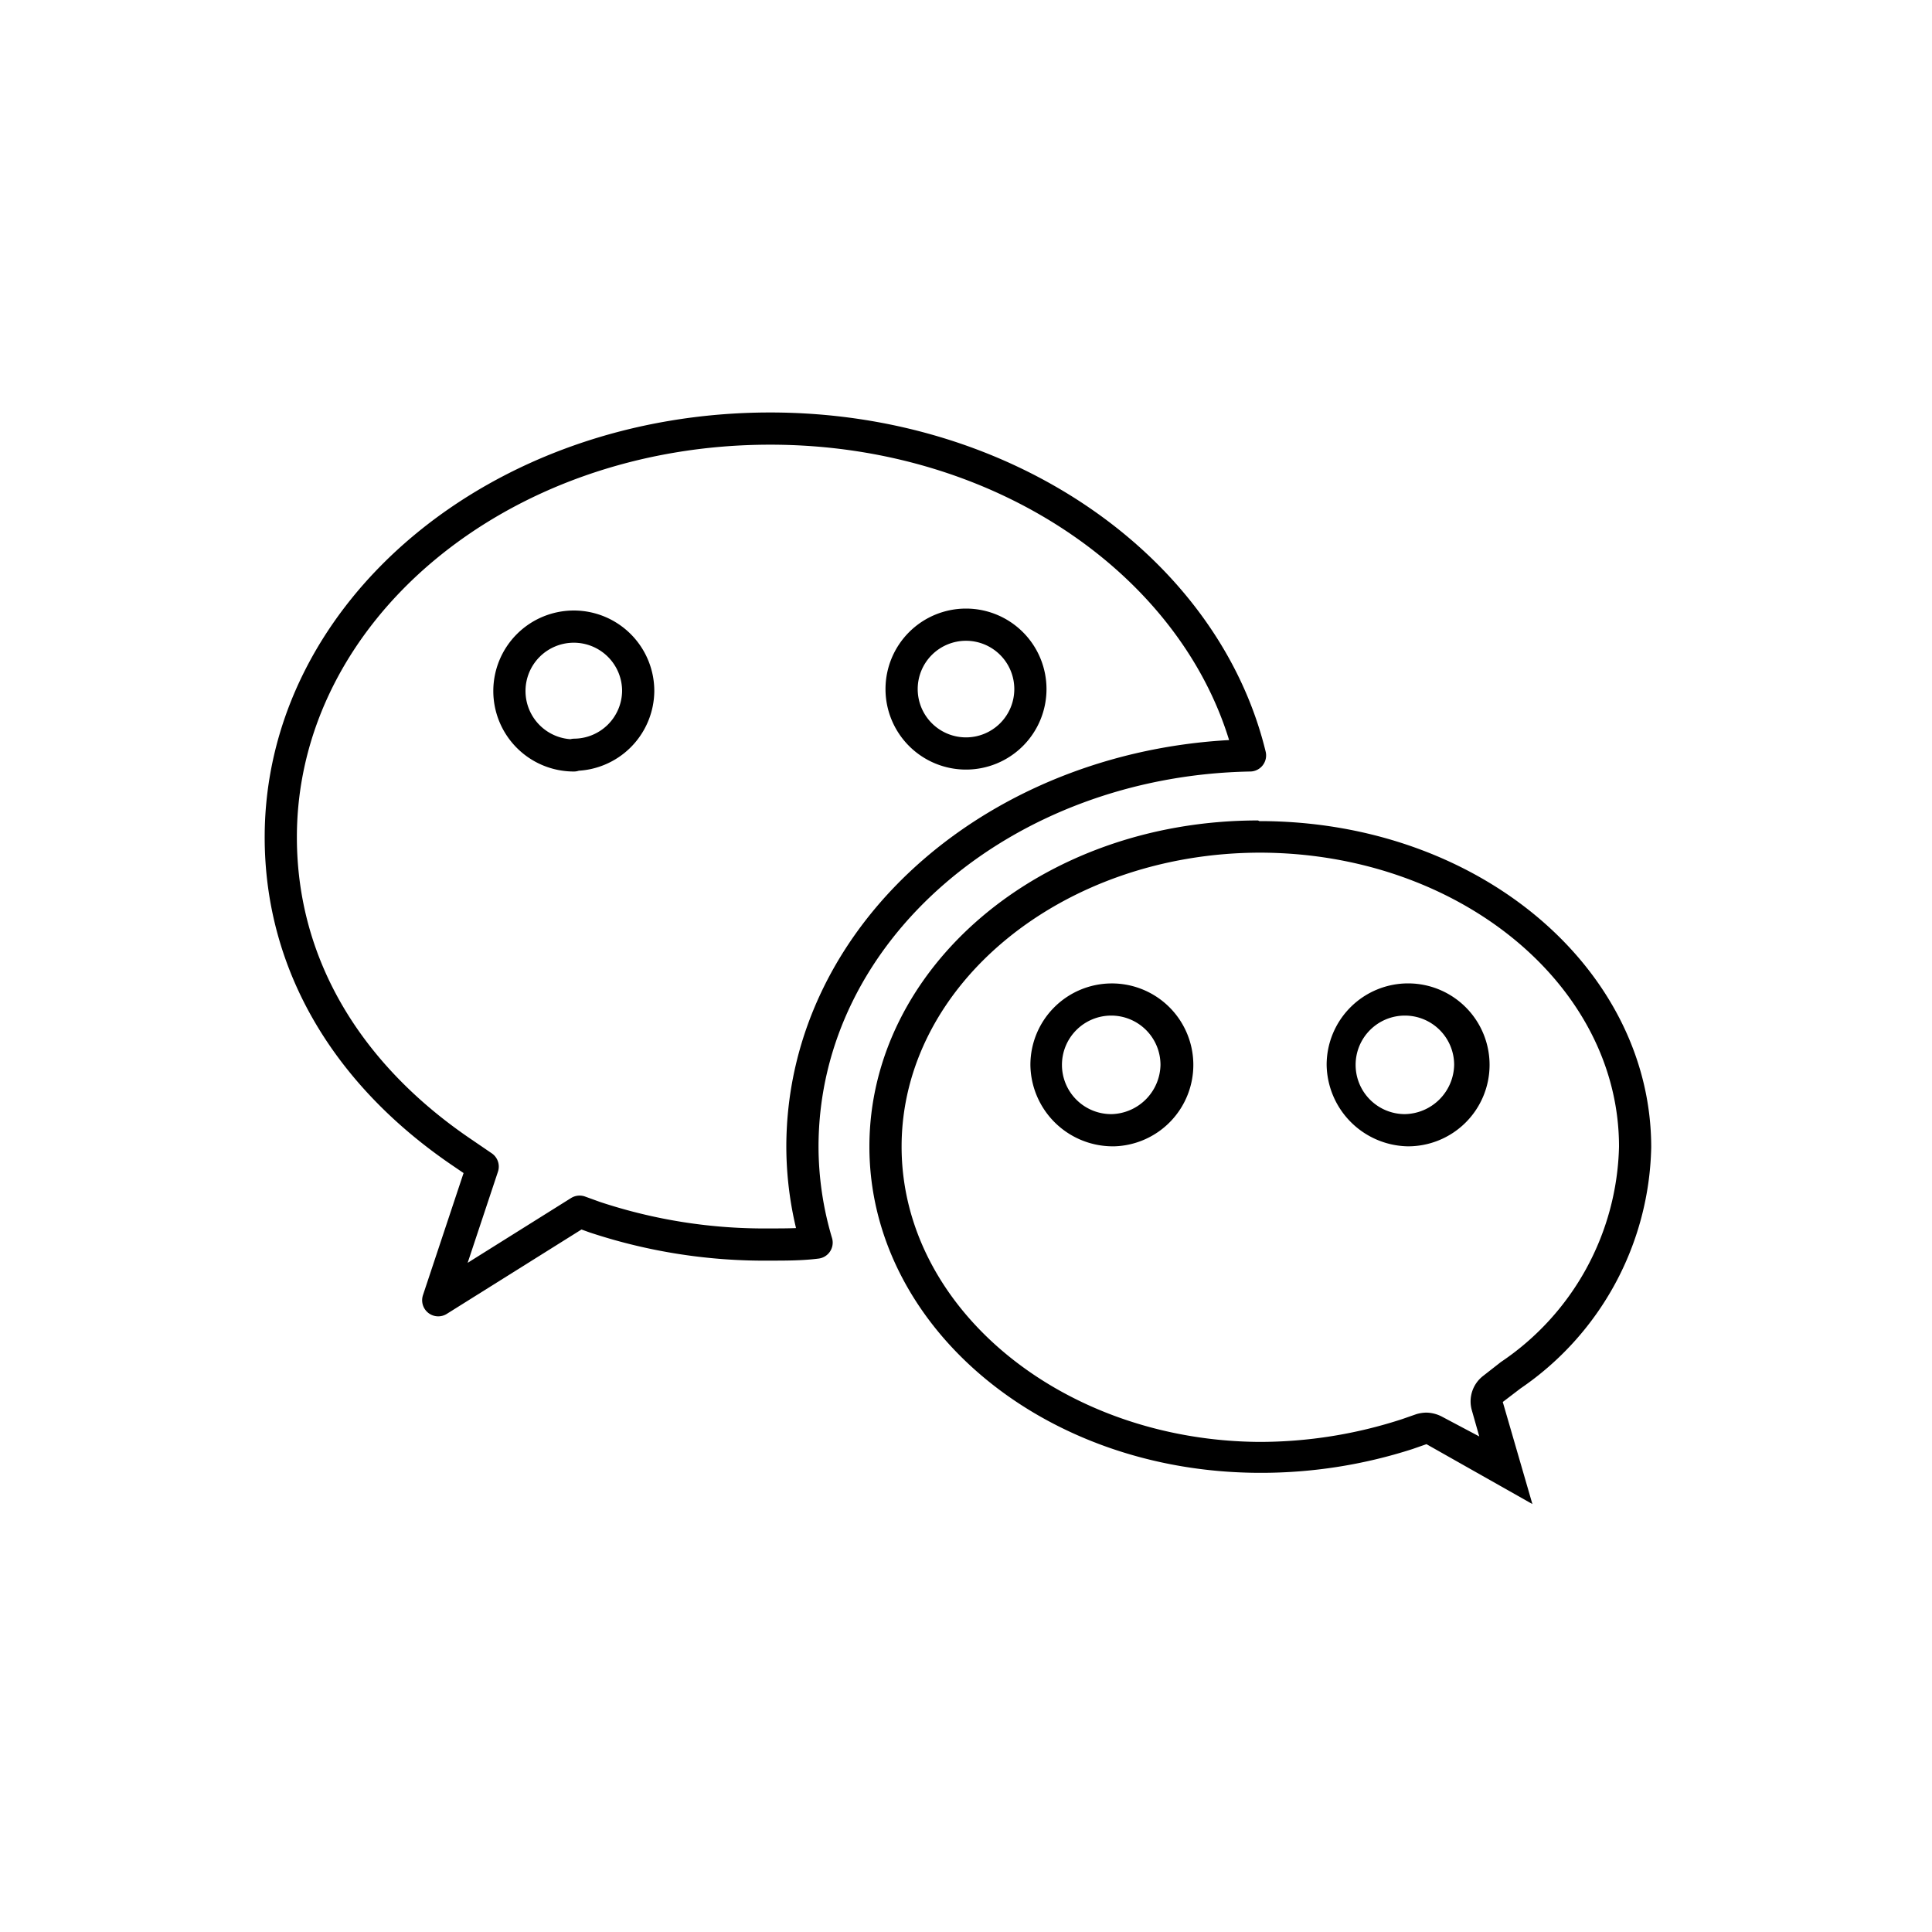 <svg xmlns="http://www.w3.org/2000/svg" viewBox="0 0 60 60"><defs><style>.cls-1{fill:none;stroke:#000;stroke-linecap:round;stroke-linejoin:round;}</style></defs><g id="圖層_4" data-name="圖層 4"><path d="M39.11,26.48c6.16,0,11.17,4.09,11.17,9.13a8.29,8.29,0,0,1-3.67,6.69l-.55.43a1,1,0,0,0-.35,1.07l.23.81L44.79,44a1.09,1.09,0,0,0-.49-.13,1.13,1.13,0,0,0-.32.05l-.43.15a14.28,14.28,0,0,1-4.44.71C33,44.74,28,40.64,28,35.61s5-9.13,11.15-9.13m4.56,9.12a2.53,2.53,0,1,0-2.51-2.53,2.57,2.57,0,0,0,2.51,2.53m-9.1,0A2.53,2.53,0,1,0,32,33.07a2.56,2.56,0,0,0,2.53,2.53m4.54-10.12C32.29,25.48,27,30.08,27,35.61s5.33,10.13,12.15,10.13A15.32,15.32,0,0,0,43.87,45l.43-.15,3.29,1.86-.92-3.17.55-.42a9.29,9.29,0,0,0,4.06-7.49c0-5.53-5.33-10.13-12.17-10.13Zm4.56,9.12a1.53,1.53,0,1,1,1.53-1.53,1.56,1.56,0,0,1-1.53,1.53Zm-9.1,0a1.53,1.53,0,1,1,1.51-1.53,1.56,1.56,0,0,1-1.51,1.53Z"/><path class="cls-1" d="M38.82,23.46c-1.39-5.73-7.49-10.15-14.9-10.15C15.47,13.31,8.72,19,8.72,26c0,4,2.11,7.41,5.64,9.8l.63.43-1.38,4.15L18,37.63l.47.17a16.71,16.71,0,0,0,5.43.85c.49,0,1,0,1.46-.06a10.48,10.48,0,0,1-.44-3C24.94,28.87,31.2,23.6,38.82,23.46Zm-21,0a2,2,0,1,1,2-2A2,2,0,0,1,17.84,23.44ZM30,19.4a2,2,0,1,1-2,2A2,2,0,0,1,30,19.4Z"/></g></svg>